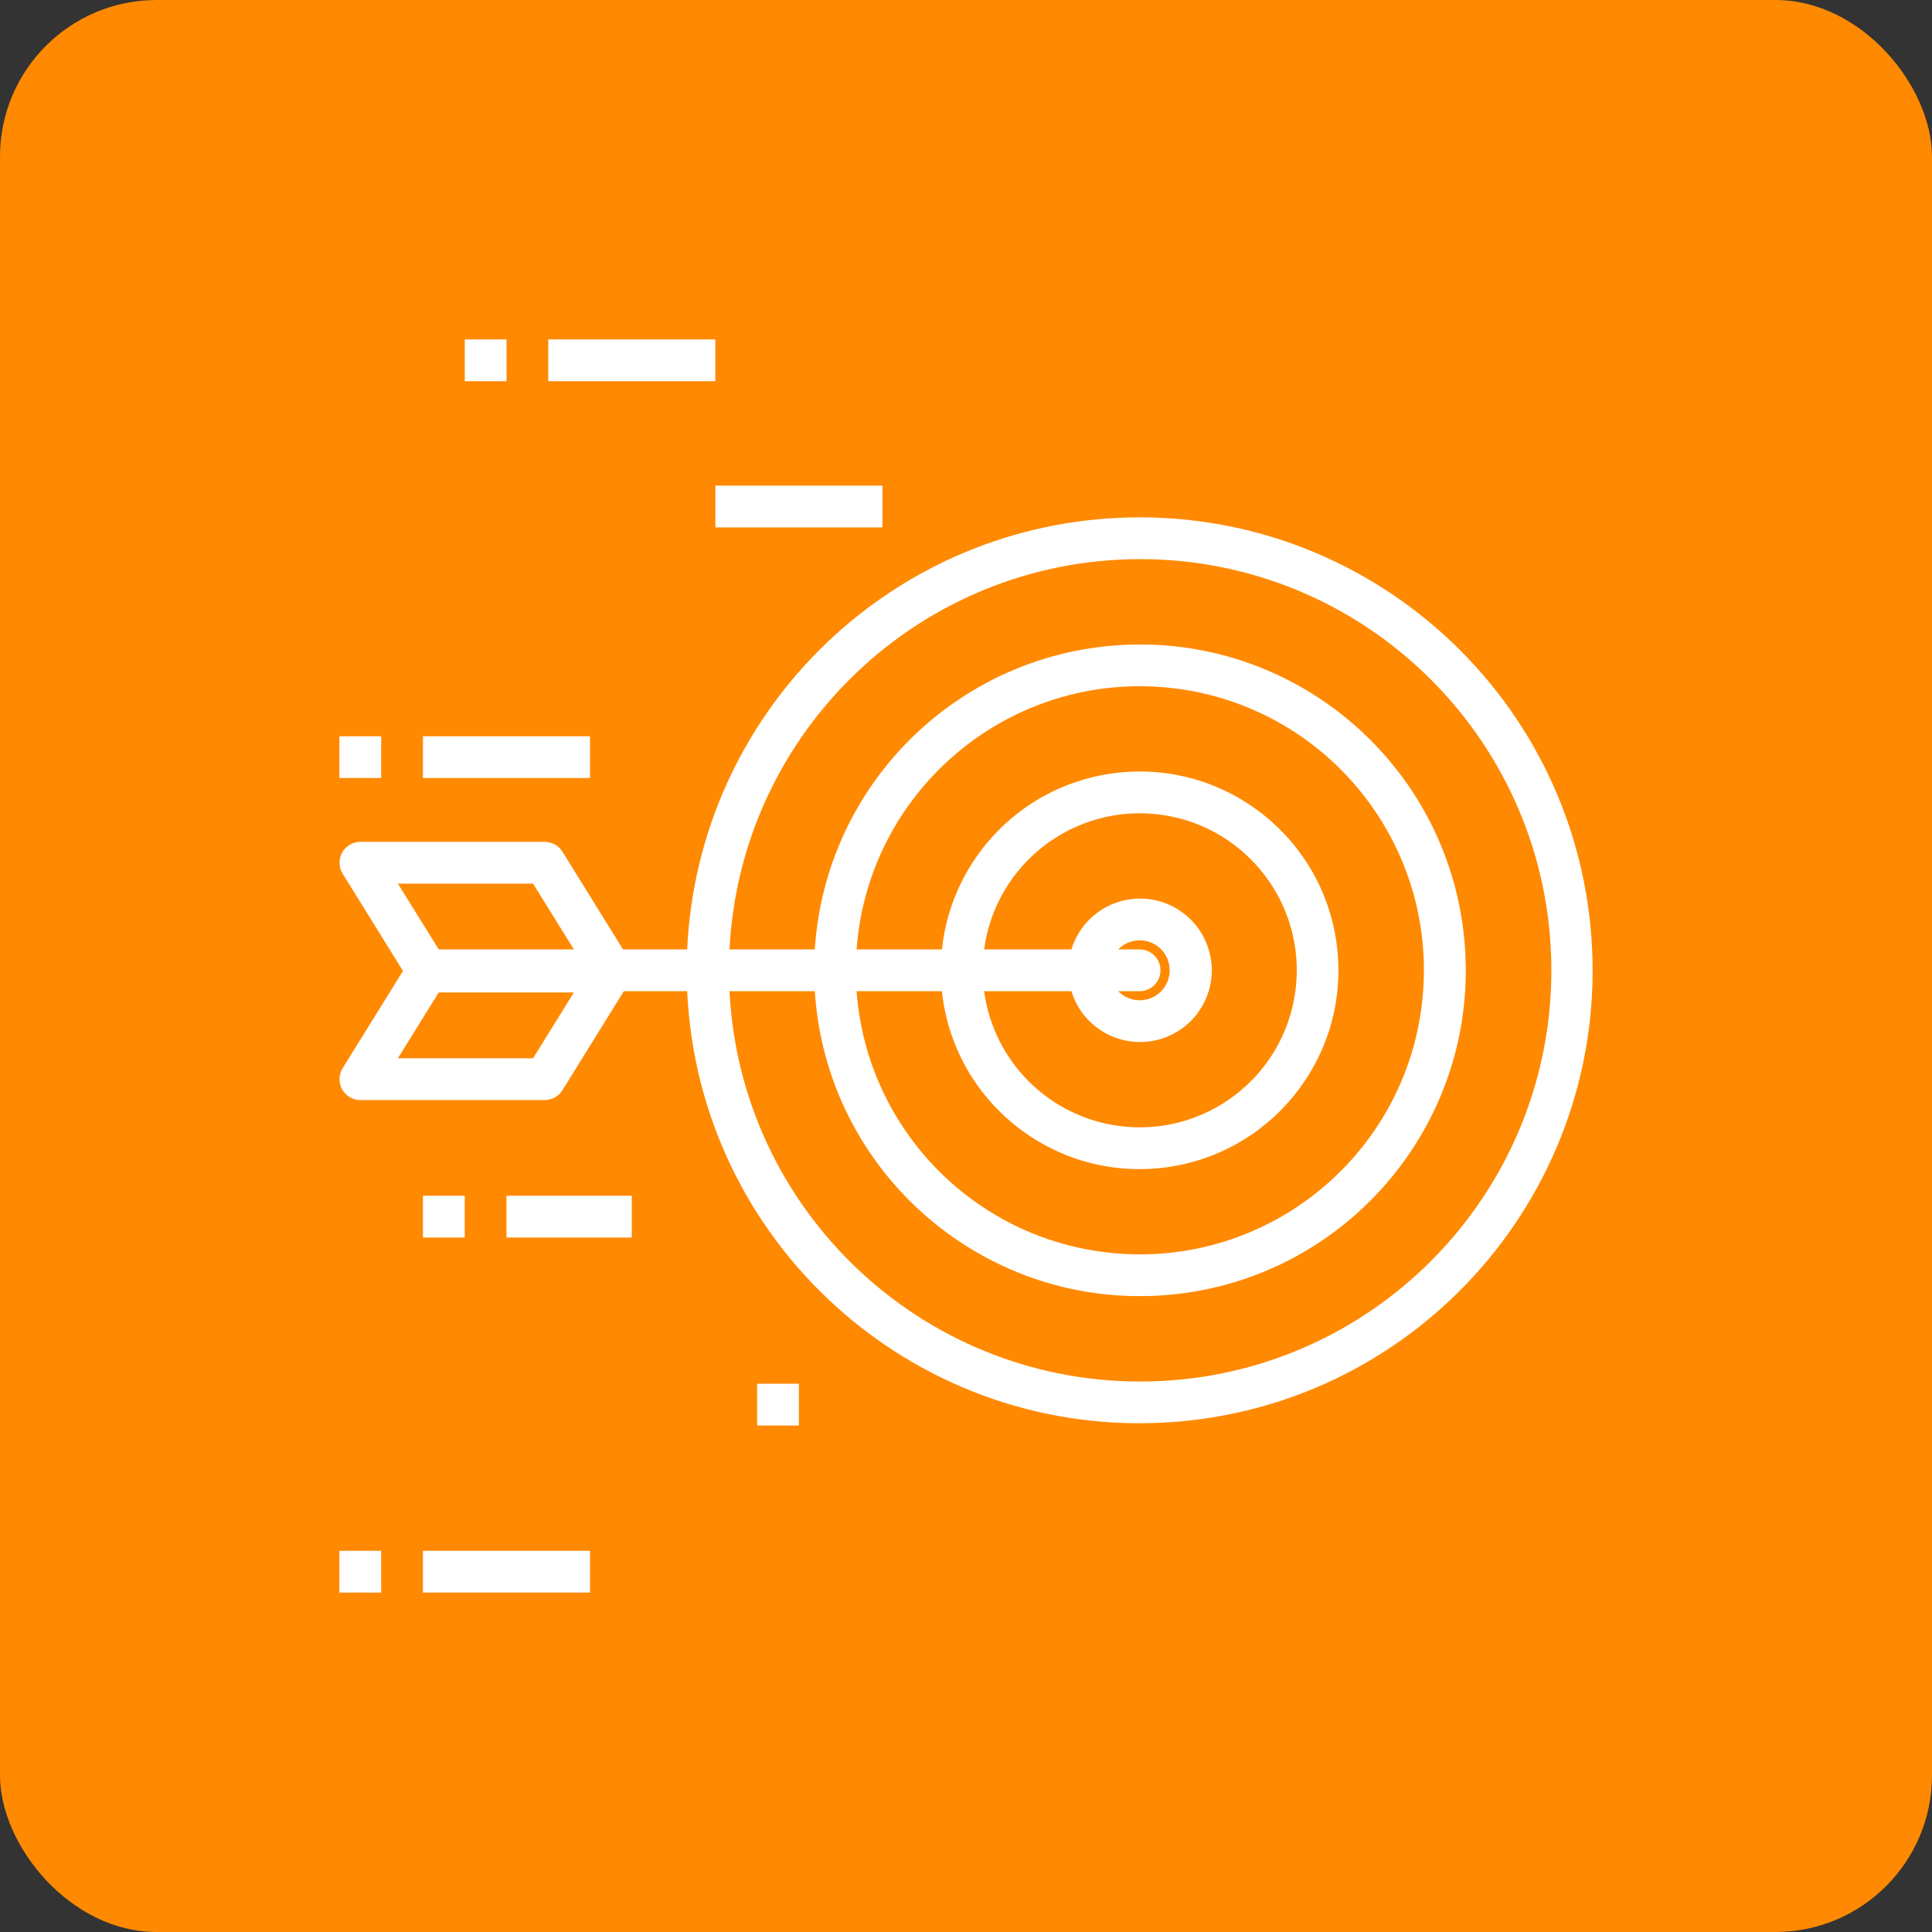 <svg width="74" height="74" viewBox="0 0 74 74" fill="none" xmlns="http://www.w3.org/2000/svg">
<rect x="0" y="0" width="74" height="74" fill="#333333" stroke="none"/>
<rect width="74" height="74" rx="6" fill="#FF8901"/>
<g clip-path="url(#clip0)">
<path d="M60.982 36.365C60.54 26.793 52.422 19.392 42.851 19.834C33.898 20.247 26.733 27.412 26.32 36.365H23.863L21.544 32.623C21.398 32.388 21.14 32.245 20.863 32.245H13.805C13.363 32.245 13.005 32.603 13.005 33.045C13.005 33.194 13.047 33.34 13.125 33.466L15.435 37.19L13.125 40.913C12.892 41.289 13.008 41.782 13.383 42.015C13.51 42.093 13.656 42.135 13.805 42.135H20.863C21.14 42.135 21.398 41.992 21.543 41.757L23.895 37.965H26.32C26.762 47.536 34.879 54.937 44.451 54.495C54.022 54.054 61.423 45.936 60.982 36.365ZM20.418 40.535H15.24L16.803 38.015H21.979L20.418 40.535ZM16.806 36.365L15.24 33.845H20.418L21.981 36.365H16.806ZM43.691 52.916C35.295 52.926 28.367 46.35 27.941 37.965H31.209C31.651 44.843 37.585 50.061 44.463 49.619C51.341 49.177 56.559 43.243 56.117 36.365C55.675 29.487 49.741 24.269 42.863 24.711C36.601 25.113 31.611 30.103 31.209 36.365H27.941C28.369 27.997 35.272 21.429 43.65 21.416C52.349 21.404 59.409 28.447 59.421 37.145C59.432 45.843 52.39 52.904 43.691 52.916ZM43.649 36.365H42.83C43.272 35.91 43.999 35.9 44.453 36.341C44.908 36.783 44.919 37.51 44.477 37.965C44.035 38.419 43.308 38.43 42.853 37.988C42.846 37.98 42.838 37.972 42.83 37.965H43.649C44.091 37.965 44.449 37.606 44.449 37.165C44.449 36.723 44.091 36.365 43.649 36.365ZM44.466 39.793C45.918 39.351 46.736 37.816 46.294 36.365C45.852 34.913 44.318 34.095 42.866 34.537C41.99 34.803 41.305 35.489 41.038 36.365H37.694C38.136 33.073 41.163 30.762 44.455 31.204C47.747 31.646 50.058 34.673 49.616 37.965C49.174 41.257 46.147 43.568 42.855 43.126C40.168 42.765 38.055 40.652 37.694 37.965H41.038C41.48 39.416 43.015 40.235 44.466 39.793ZM44.45 44.737C48.632 44.295 51.664 40.547 51.222 36.365C50.781 32.183 47.032 29.151 42.85 29.593C39.278 29.97 36.456 32.792 36.078 36.365H32.809C33.251 30.372 38.467 25.873 44.459 26.314C50.451 26.756 54.951 31.972 54.509 37.965C54.067 43.957 48.851 48.457 42.859 48.015C37.481 47.619 33.205 43.343 32.809 37.965H36.078C36.52 42.147 40.268 45.179 44.45 44.737Z" fill="white"/>
<path d="M27.399 13.001H21V14.601H27.399V13.001Z" fill="white"/>
<path d="M33.8 18.6H27.4V20.2H33.8V18.6Z" fill="white"/>
<path d="M19.401 13.001H17.801V14.601H19.401V13.001Z" fill="white"/>
<path d="M22.6 28.2H16.2V29.8H22.6V28.2Z" fill="white"/>
<path d="M14.6 28.2H13V29.8H14.6V28.2Z" fill="white"/>
<path d="M24.199 45.8H19.399V47.4H24.199V45.8Z" fill="white"/>
<path d="M17.8 45.8H16.2V47.4H17.8V45.8Z" fill="white"/>
<path d="M30.599 53H28.999V54.6H30.599V53Z" fill="white"/>
<path d="M22.6 59.399H16.2V60.999H22.6V59.399Z" fill="white"/>
<path d="M14.6 59.399H13V60.999H14.6V59.399Z" fill="white"/>
</g>
<defs>
<clipPath id="clip0">
<rect width="48" height="48" fill="white" transform="translate(13 13)"/>
</clipPath>
</defs>
</svg>
